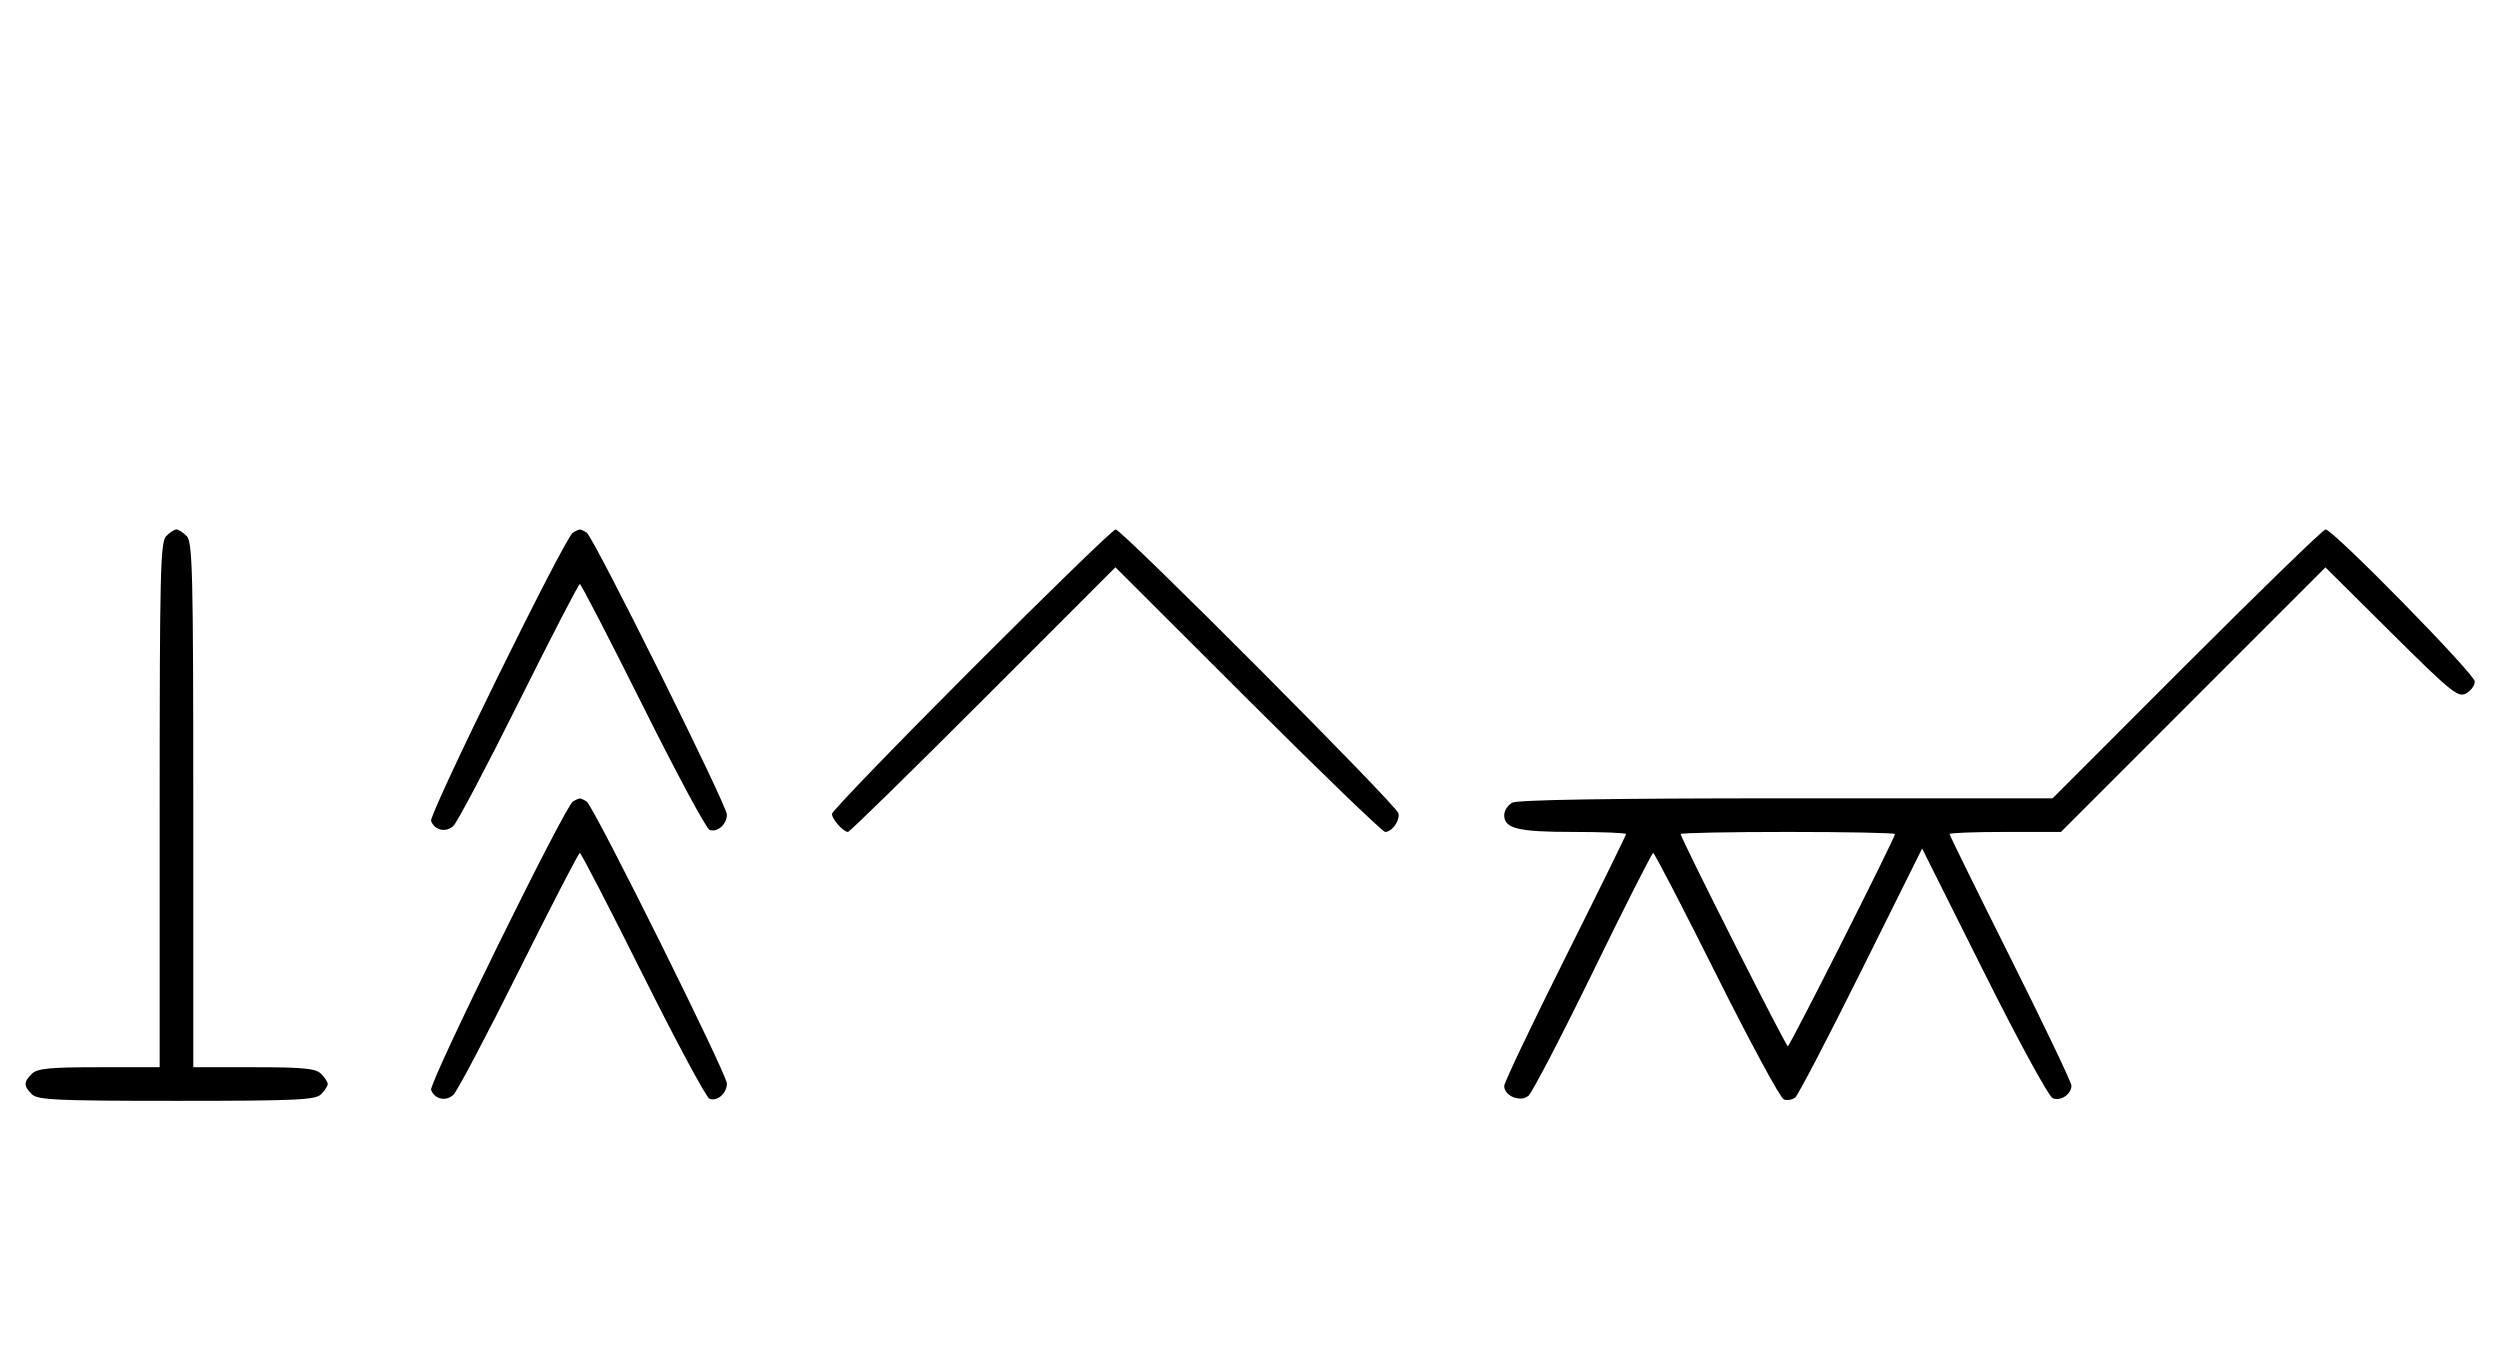 <svg xmlns="http://www.w3.org/2000/svg" width="595" height="324" viewBox="0 0 595 324" version="1.1">
	<path d="M 39.571 127.571 C 38.176 128.966, 38 136.152, 38 191.571 L 38 254 23.571 254 C 11.788 254, 8.855 254.288, 7.571 255.571 C 5.598 257.545, 5.598 258.455, 7.571 260.429 C 8.936 261.793, 13.463 262, 42 262 C 70.537 262, 75.064 261.793, 76.429 260.429 C 77.293 259.564, 78 258.471, 78 258 C 78 257.529, 77.293 256.436, 76.429 255.571 C 75.145 254.288, 72.212 254, 60.429 254 L 46 254 46 191.571 C 46 136.152, 45.824 128.966, 44.429 127.571 C 43.564 126.707, 42.471 126, 42 126 C 41.529 126, 40.436 126.707, 39.571 127.571 M 136.348 126.765 C 134.390 128.014, 102.011 193.865, 102.600 195.400 C 103.451 197.618, 106.109 198.213, 107.895 196.584 C 108.778 195.779, 115.794 182.493, 123.486 167.060 C 131.178 151.627, 137.709 139, 138 139 C 138.290 139, 145.036 152.041, 152.990 167.980 C 160.944 183.919, 168.083 197.201, 168.853 197.497 C 170.717 198.213, 173 196.217, 173 193.871 C 173 191.637, 141.272 127.833, 139.630 126.765 C 139.009 126.361, 138.275 126.031, 138 126.031 C 137.725 126.031, 136.981 126.361, 136.348 126.765 M 231.230 159.285 C 212.953 177.591, 198 193.084, 198 193.713 C 198 194.955, 200.718 198, 201.827 198 C 202.204 198, 216.678 183.828, 233.993 166.507 L 265.474 135.015 297.023 166.507 C 314.375 183.828, 329.063 198, 329.664 198 C 331.295 198, 333.212 195.311, 332.833 193.554 C 332.425 191.664, 266.990 126, 265.515 126 C 264.935 126, 249.506 140.978, 231.230 159.285 M 520.500 158 L 488.512 190 425.190 190 C 383.453 190, 361.209 190.353, 359.934 191.035 C 358.870 191.605, 358 192.939, 358 194 C 358 197.203, 361.276 198, 374.434 198 C 381.345 198, 387 198.228, 387 198.507 C 387 198.785, 380.475 212.057, 372.500 228 C 364.525 243.943, 358 257.649, 358 258.458 C 358 260.830, 361.812 262.397, 363.743 260.819 C 364.632 260.094, 371.562 246.787, 379.143 231.250 C 386.725 215.713, 393.168 203, 393.461 203 C 393.754 203, 400.530 216.068, 408.520 232.040 C 416.510 248.013, 423.717 261.338, 424.536 261.652 C 425.355 261.967, 426.586 261.759, 427.270 261.191 C 427.955 260.622, 435.030 247.060, 442.991 231.052 L 457.467 201.947 472.171 231.343 C 480.430 247.852, 487.616 261.022, 488.565 261.386 C 490.495 262.127, 493 260.424, 493 258.371 C 493 257.610, 486.475 243.943, 478.500 228 C 470.525 212.057, 464 198.785, 464 198.507 C 464 198.228, 469.965 198, 477.256 198 L 490.512 198 521.983 166.517 L 553.455 135.033 569.134 150.602 C 583.325 164.693, 585.012 166.064, 586.906 165.050 C 588.058 164.434, 589 163.153, 589 162.204 C 589 160.413, 555.241 126, 553.484 126 C 552.936 126, 538.094 140.400, 520.500 158 M 136.348 190.765 C 134.390 192.014, 102.011 257.865, 102.600 259.400 C 103.451 261.618, 106.109 262.213, 107.895 260.584 C 108.778 259.779, 115.794 246.493, 123.486 231.060 C 131.178 215.627, 137.709 203, 138 203 C 138.290 203, 145.036 216.041, 152.990 231.980 C 160.944 247.919, 168.083 261.201, 168.853 261.497 C 170.717 262.213, 173 260.217, 173 257.871 C 173 255.637, 141.272 191.833, 139.630 190.765 C 139.009 190.361, 138.275 190.031, 138 190.031 C 137.725 190.031, 136.981 190.361, 136.348 190.765 M 400 198.508 C 400 199.477, 425.010 249, 425.500 249 C 425.990 249, 451 199.477, 451 198.508 C 451 198.228, 439.525 198, 425.500 198 C 411.475 198, 400 198.228, 400 198.508 " stroke="none" fill="black" fill-rule="evenodd"/>
</svg>